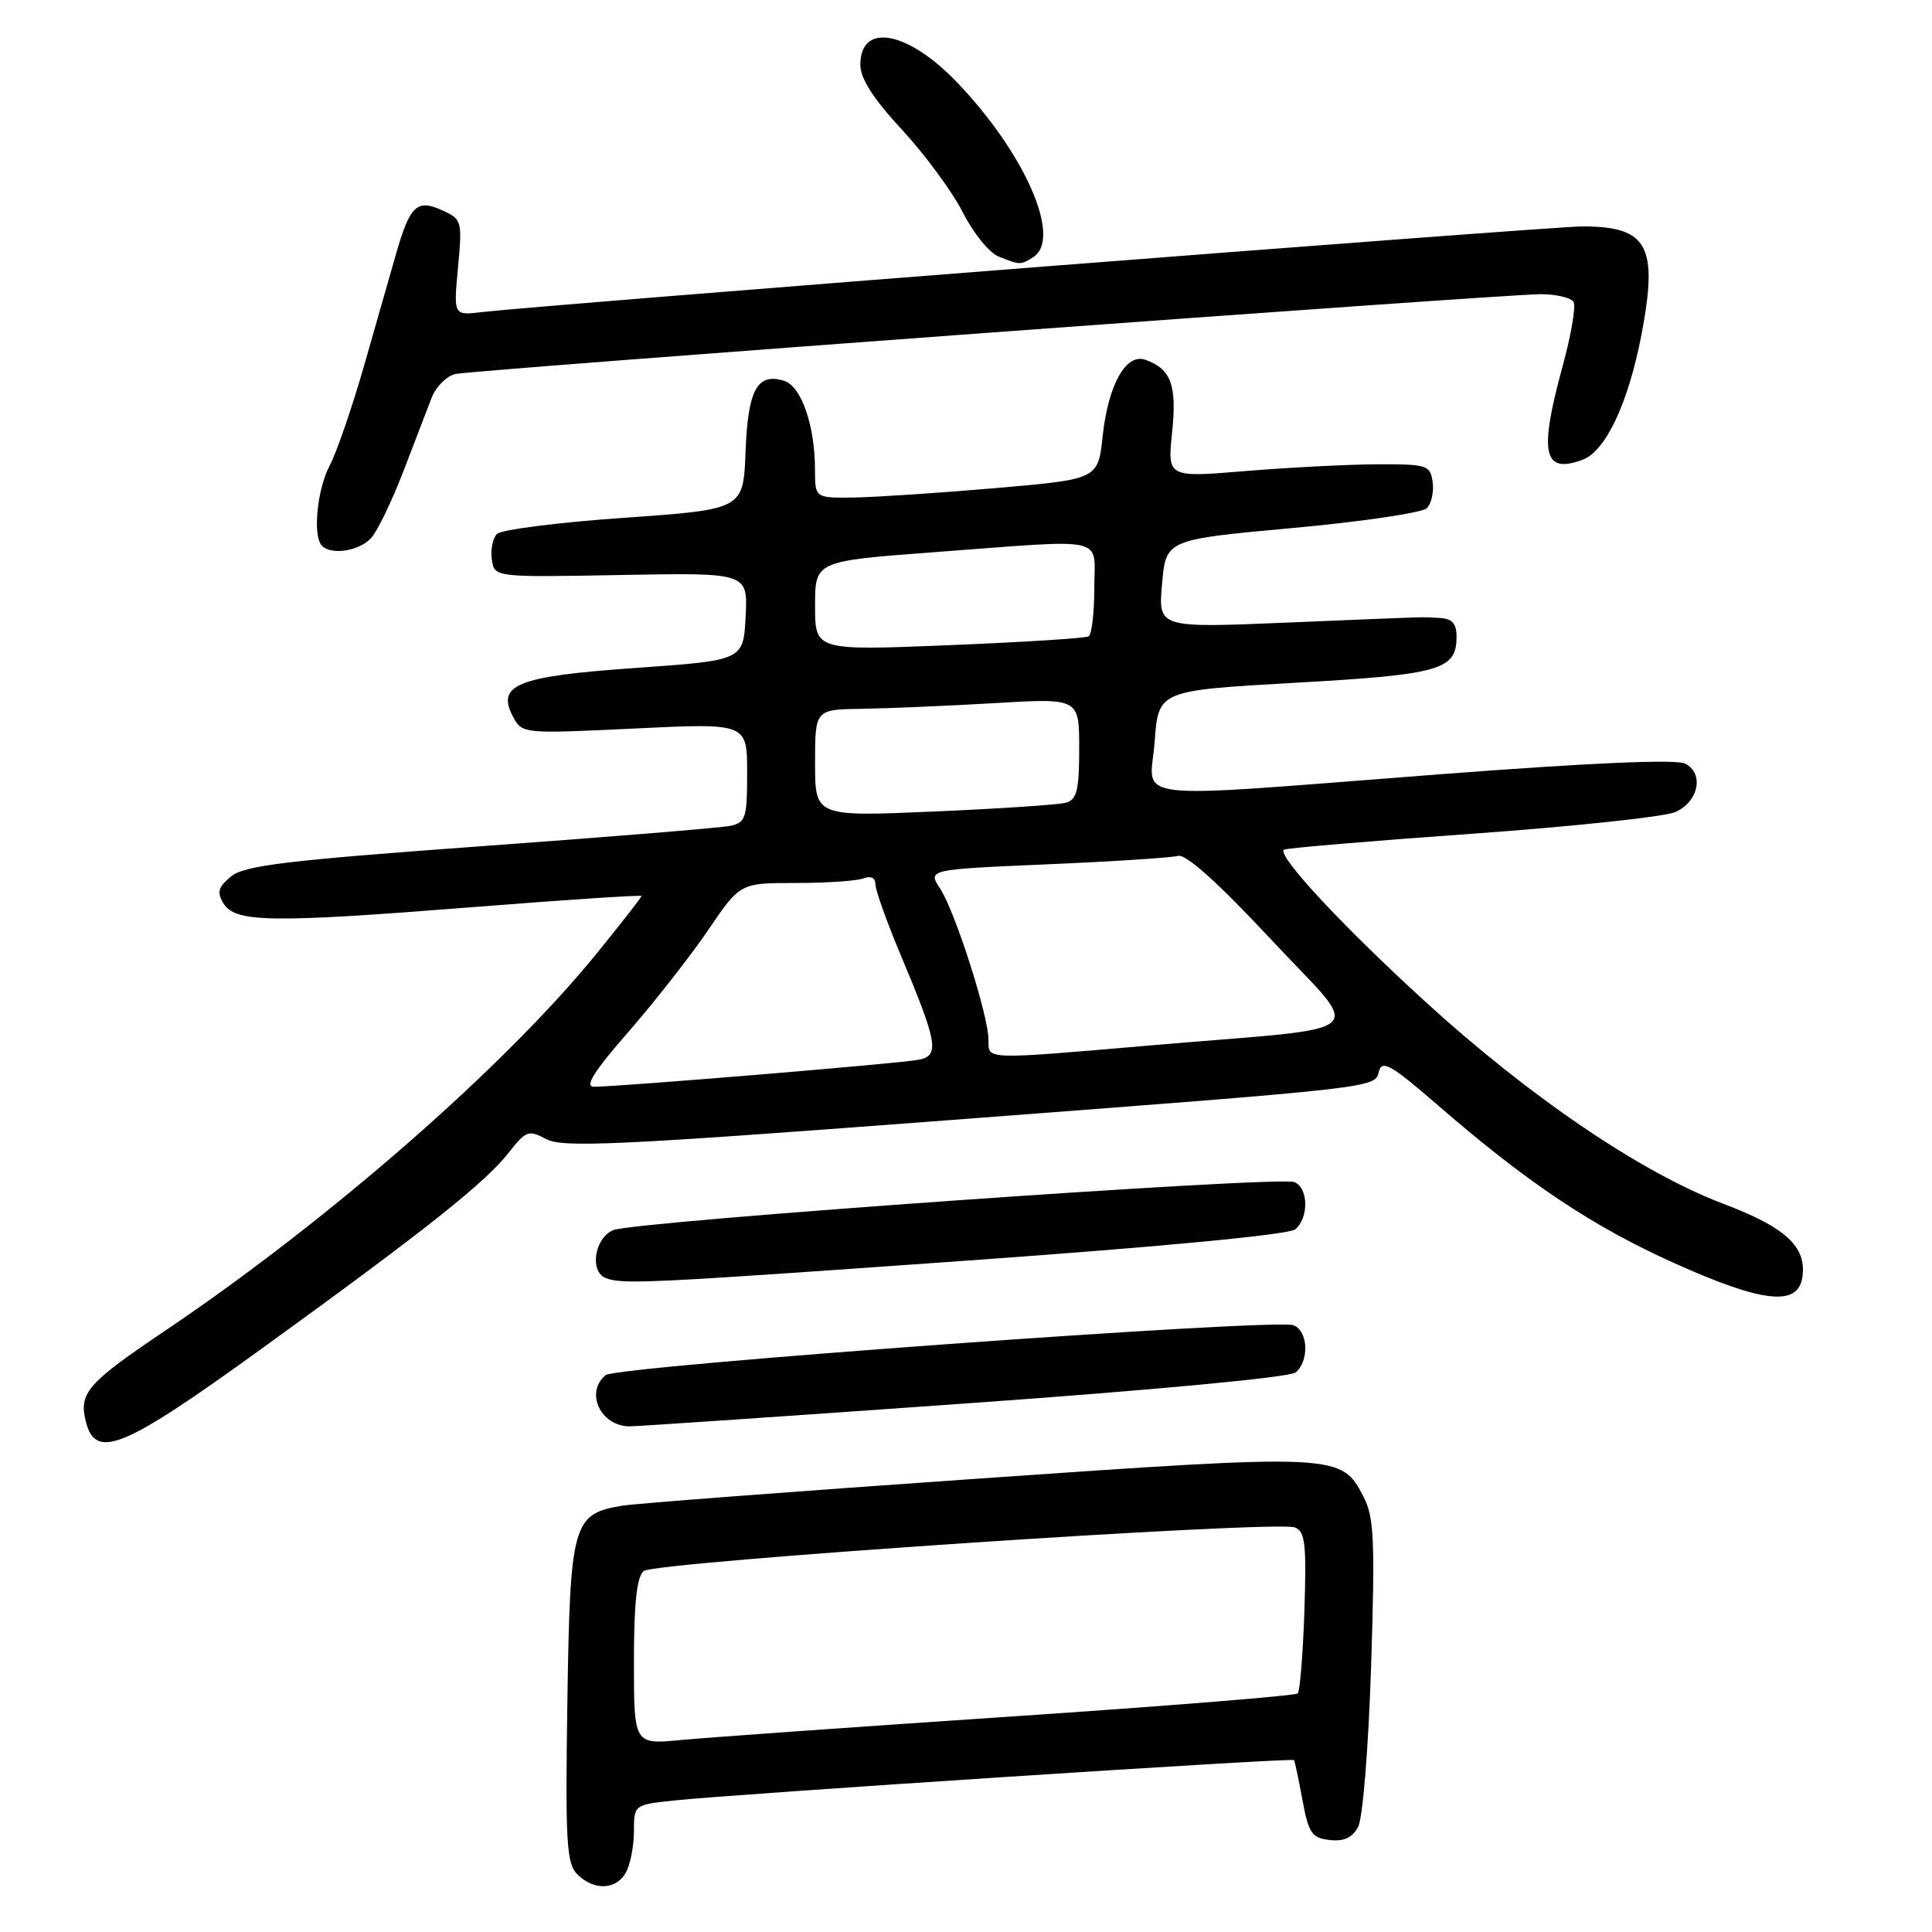 <?xml version="1.0" encoding="UTF-8" standalone="no"?>
<!DOCTYPE svg PUBLIC "-//W3C//DTD SVG 1.1//EN" "http://www.w3.org/Graphics/SVG/1.1/DTD/svg11.dtd" >
<svg xmlns="http://www.w3.org/2000/svg" xmlns:xlink="http://www.w3.org/1999/xlink" version="1.1" viewBox="0 0 256 256">
 <g >
 <path fill="currentColor"
d=" M 82.96 248.07 C 83.53 247.00 84.00 244.56 84.00 242.64 C 84.00 239.16 84.03 239.14 89.25 238.58 C 97.24 237.72 171.24 232.89 171.46 233.22 C 171.57 233.37 172.07 235.75 172.58 238.50 C 173.39 242.90 173.82 243.54 176.18 243.81 C 178.07 244.03 179.19 243.51 179.96 242.07 C 180.58 240.92 181.33 231.56 181.68 220.75 C 182.21 204.20 182.07 201.04 180.70 198.38 C 177.71 192.60 177.62 192.59 129.41 195.94 C 105.26 197.62 84.10 199.23 82.39 199.52 C 75.88 200.61 75.54 201.86 75.18 225.46 C 74.90 244.11 75.06 246.92 76.50 248.36 C 78.71 250.57 81.70 250.43 82.96 248.07 Z  M 34.89 178.55 C 56.39 162.99 64.30 156.71 67.42 152.72 C 69.70 149.81 70.05 149.69 72.38 150.94 C 74.53 152.09 81.87 151.75 123.20 148.62 C 183.56 144.04 182.13 144.20 182.73 141.92 C 183.13 140.41 184.42 141.16 190.35 146.30 C 202.38 156.74 211.03 162.52 221.94 167.41 C 233.63 172.66 238.27 173.15 238.83 169.19 C 239.39 165.20 236.64 162.65 228.38 159.52 C 217.52 155.42 202.69 145.36 188.84 132.71 C 177.89 122.71 169.23 113.40 170.11 112.59 C 170.32 112.39 181.53 111.44 195.00 110.48 C 208.47 109.52 220.62 108.22 222.00 107.60 C 225.07 106.23 225.83 102.50 223.31 101.19 C 222.13 100.58 210.90 101.06 191.00 102.58 C 148.21 105.86 152.40 106.34 153.00 98.25 C 153.50 91.50 153.50 91.50 171.63 90.47 C 190.85 89.39 193.00 88.77 193.00 84.38 C 193.00 82.61 192.42 81.97 190.75 81.88 C 188.02 81.74 190.67 81.66 170.48 82.50 C 153.46 83.21 153.46 83.21 153.98 77.35 C 154.50 71.50 154.50 71.50 171.23 69.97 C 180.43 69.13 188.46 67.94 189.06 67.34 C 189.67 66.73 190.02 65.17 189.83 63.87 C 189.52 61.63 189.11 61.50 182.50 61.52 C 178.65 61.54 170.82 61.94 165.09 62.41 C 154.69 63.28 154.69 63.28 155.31 57.29 C 155.97 51.03 155.16 48.86 151.75 47.67 C 149.19 46.78 146.84 51.00 146.11 57.78 C 145.50 63.50 145.50 63.50 132.00 64.67 C 124.58 65.31 116.14 65.87 113.25 65.92 C 108.00 66.00 108.00 66.00 107.99 62.25 C 107.99 56.38 106.19 51.20 103.92 50.47 C 100.35 49.34 99.10 51.62 98.79 59.84 C 98.50 67.50 98.50 67.50 82.69 68.61 C 73.99 69.22 66.42 70.18 65.85 70.75 C 65.29 71.31 64.98 72.83 65.17 74.13 C 65.50 76.50 65.50 76.50 82.30 76.19 C 99.10 75.88 99.10 75.88 98.80 81.69 C 98.50 87.50 98.50 87.50 84.29 88.50 C 68.47 89.61 65.71 90.72 68.00 95.01 C 69.19 97.22 69.35 97.24 84.10 96.53 C 99.00 95.81 99.00 95.81 99.00 102.39 C 99.00 108.40 98.81 109.00 96.75 109.43 C 95.51 109.69 80.60 110.91 63.62 112.14 C 37.96 114.01 32.39 114.68 30.62 116.13 C 28.91 117.53 28.72 118.23 29.60 119.69 C 31.16 122.24 35.75 122.32 62.25 120.23 C 74.76 119.24 85.00 118.56 85.00 118.73 C 85.00 118.89 82.36 122.28 79.13 126.26 C 66.96 141.27 43.58 161.71 21.83 176.36 C 11.57 183.27 10.43 184.58 11.37 188.35 C 12.67 193.52 16.29 192.01 34.89 178.55 Z  M 127.92 185.97 C 152.77 184.21 170.90 182.50 171.67 181.86 C 173.52 180.33 173.34 176.34 171.39 175.60 C 168.99 174.68 81.70 181.01 80.25 182.21 C 77.47 184.51 79.59 189.00 83.45 189.00 C 84.58 188.99 104.59 187.63 127.92 185.97 Z  M 128.39 167.02 C 153.96 165.20 170.78 163.59 171.62 162.90 C 173.46 161.37 173.38 157.36 171.49 156.63 C 169.35 155.81 83.98 161.83 81.25 163.00 C 78.78 164.05 78.09 168.47 80.25 169.34 C 82.43 170.22 85.67 170.06 128.39 167.02 Z  M 49.21 71.25 C 50.05 70.29 51.95 66.35 53.43 62.50 C 54.91 58.65 56.60 54.26 57.18 52.74 C 57.77 51.22 59.21 49.79 60.38 49.55 C 63.29 48.98 199.59 38.95 204.19 38.98 C 206.22 38.99 208.16 39.45 208.50 40.00 C 208.84 40.55 208.19 44.38 207.06 48.51 C 203.89 60.08 204.48 62.86 209.70 60.92 C 212.77 59.78 215.76 53.41 217.50 44.36 C 219.75 32.57 218.35 30.00 209.67 30.00 C 205.54 30.00 72.07 40.40 63.80 41.36 C 60.09 41.80 60.09 41.80 60.69 35.44 C 61.26 29.28 61.20 29.05 58.61 27.87 C 55.25 26.34 54.33 27.21 52.49 33.60 C 51.72 36.30 49.80 43.00 48.23 48.50 C 46.65 54.00 44.61 59.94 43.68 61.70 C 42.00 64.90 41.41 71.08 42.67 72.33 C 43.94 73.61 47.70 72.99 49.21 71.25 Z  M 136.90 34.08 C 140.76 31.64 135.88 20.40 126.85 10.95 C 120.27 4.07 114.00 2.92 114.00 8.58 C 114.00 10.41 115.72 13.09 119.53 17.20 C 122.57 20.49 126.18 25.40 127.57 28.13 C 128.95 30.86 131.08 33.49 132.29 33.98 C 135.14 35.13 135.24 35.13 136.90 34.08 Z  M 84.00 220.20 C 84.00 212.47 84.38 208.93 85.29 208.17 C 86.77 206.95 169.07 201.43 171.57 202.39 C 172.94 202.91 173.13 204.57 172.84 213.42 C 172.65 219.15 172.25 224.09 171.95 224.39 C 171.64 224.69 154.54 226.07 133.95 227.45 C 113.35 228.83 93.69 230.23 90.25 230.56 C 84.00 231.16 84.00 231.16 84.00 220.20 Z  M 83.28 136.72 C 86.77 132.71 91.53 126.63 93.85 123.22 C 98.07 117.00 98.07 117.00 105.46 117.00 C 109.51 117.00 113.55 116.73 114.42 116.39 C 115.39 116.02 116.00 116.32 116.00 117.17 C 116.00 117.94 117.50 122.15 119.34 126.53 C 124.24 138.19 124.53 139.85 121.76 140.42 C 119.50 140.89 82.04 144.00 78.70 144.00 C 77.42 144.00 78.69 141.97 83.28 136.72 Z  M 130.98 137.75 C 130.96 134.53 126.56 120.78 124.58 117.76 C 122.91 115.21 122.91 115.21 138.71 114.53 C 147.39 114.16 155.21 113.65 156.09 113.41 C 157.12 113.12 161.37 116.93 168.36 124.42 C 180.74 137.68 182.66 135.93 152.83 138.49 C 130.04 140.44 131.00 140.47 130.98 137.75 Z  M 108.00 101.11 C 108.00 94.00 108.00 94.00 114.25 93.92 C 117.69 93.87 125.56 93.53 131.75 93.17 C 143.00 92.50 143.00 92.50 143.00 99.18 C 143.00 104.69 142.69 105.95 141.25 106.36 C 140.29 106.63 132.41 107.16 123.75 107.53 C 108.00 108.21 108.00 108.21 108.00 101.11 Z  M 108.00 80.28 C 108.00 74.35 108.00 74.35 123.75 73.17 C 147.21 71.42 145.00 70.93 145.00 77.94 C 145.00 81.21 144.66 84.08 144.25 84.32 C 143.84 84.57 135.51 85.09 125.75 85.49 C 108.00 86.21 108.00 86.21 108.00 80.28 Z "/>
</g>
</svg>